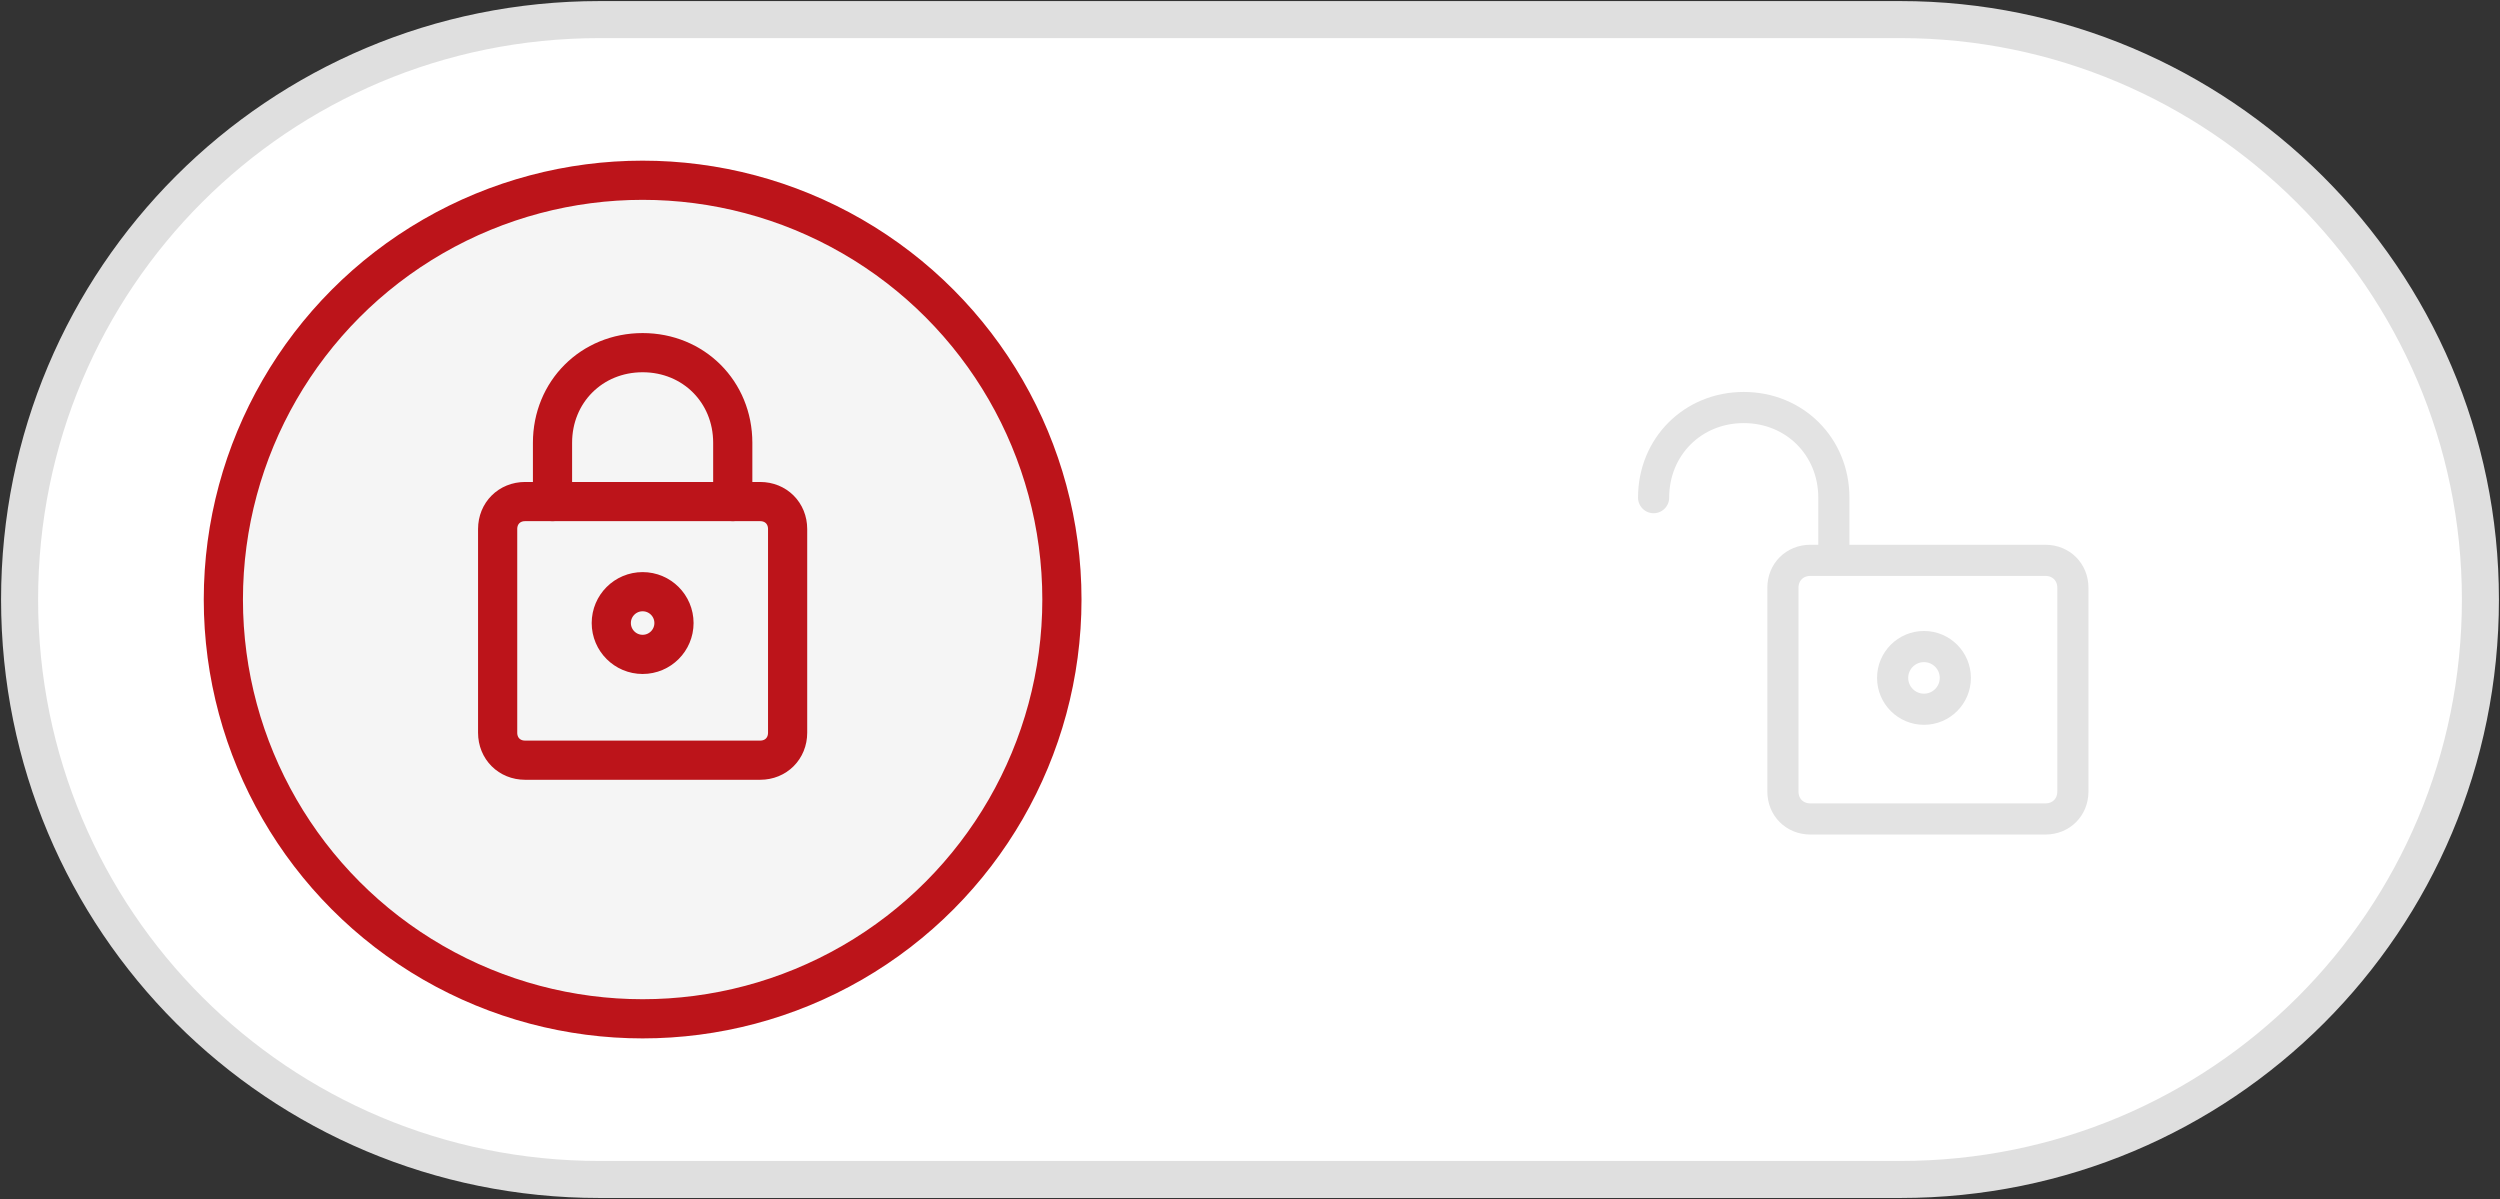 <?xml version="1.0" encoding="utf-8"?>
<!-- Generator: Adobe Illustrator 19.1.0, SVG Export Plug-In . SVG Version: 6.00 Build 0)  -->
<!DOCTYPE svg PUBLIC "-//W3C//DTD SVG 1.1//EN" "http://www.w3.org/Graphics/SVG/1.1/DTD/svg11.dtd">
<svg version="1.1" id="Layer_1" xmlns="http://www.w3.org/2000/svg" xmlns:xlink="http://www.w3.org/1999/xlink" x="0px" y="0px"
	 viewBox="0 0 63.8 30.6" style="enable-background:new 0 0 63.8 30.6;" xml:space="preserve">
<rect x="0" y="0" width="63.8" height="30.6" fill="#333333" stroke="none"/>
<style type="text/css">
	.st0{fill:#FFFFFF;stroke:#DFDFDF;stroke-width:0.945;stroke-miterlimit:10;}
	.st1{fill:none;stroke:#E3E3E3;stroke-width:0.795;stroke-linecap:round;stroke-linejoin:round;stroke-miterlimit:10;}
	.st2{fill:#F5F5F5;stroke:#BC141A;stroke-miterlimit:10;}
	.st3{fill:none;stroke:#BC141A;stroke-linecap:round;stroke-linejoin:round;stroke-miterlimit:10;}
</style>
<path class="st0" d="M63.3,15.3c0,8.2-6.6,14.8-14.8,14.8H15.3c-8.2,0-14.8-6.6-14.8-14.8l0,0c0-8.2,6.6-14.8,14.8-14.8h33.2
	C56.6,0.5,63.3,7.1,63.3,15.3L63.3,15.3z"/>
<g>
	<path class="st1" d="M52.9,20.2c0,0.4-0.3,0.7-0.7,0.7h-6c-0.4,0-0.7-0.3-0.7-0.7V15c0-0.4,0.3-0.7,0.7-0.7h6
		c0.4,0,0.7,0.3,0.7,0.7V20.2z"/>
	<path class="st1" d="M46.8,14.2v-1.5c0-1.3-1-2.3-2.3-2.3s-2.3,1-2.3,2.3"/>
	<circle class="st1" cx="49.1" cy="17.3" r="0.8"/>
</g>
<circle class="st2" cx="16.4" cy="15.3" r="10.7"/>
<g>
	<path class="st3" d="M20.1,18.7c0,0.4-0.3,0.7-0.7,0.7h-6c-0.4,0-0.7-0.3-0.7-0.7v-5.2c0-0.4,0.3-0.7,0.7-0.7h6
		c0.4,0,0.7,0.3,0.7,0.7V18.7z"/>
	<path class="st3" d="M18.7,12.8v-1.5c0-1.3-1-2.3-2.3-2.3s-2.3,1-2.3,2.3v1.5"/>
	<circle class="st3" cx="16.4" cy="15.9" r="0.8"/>
</g>
</svg>
